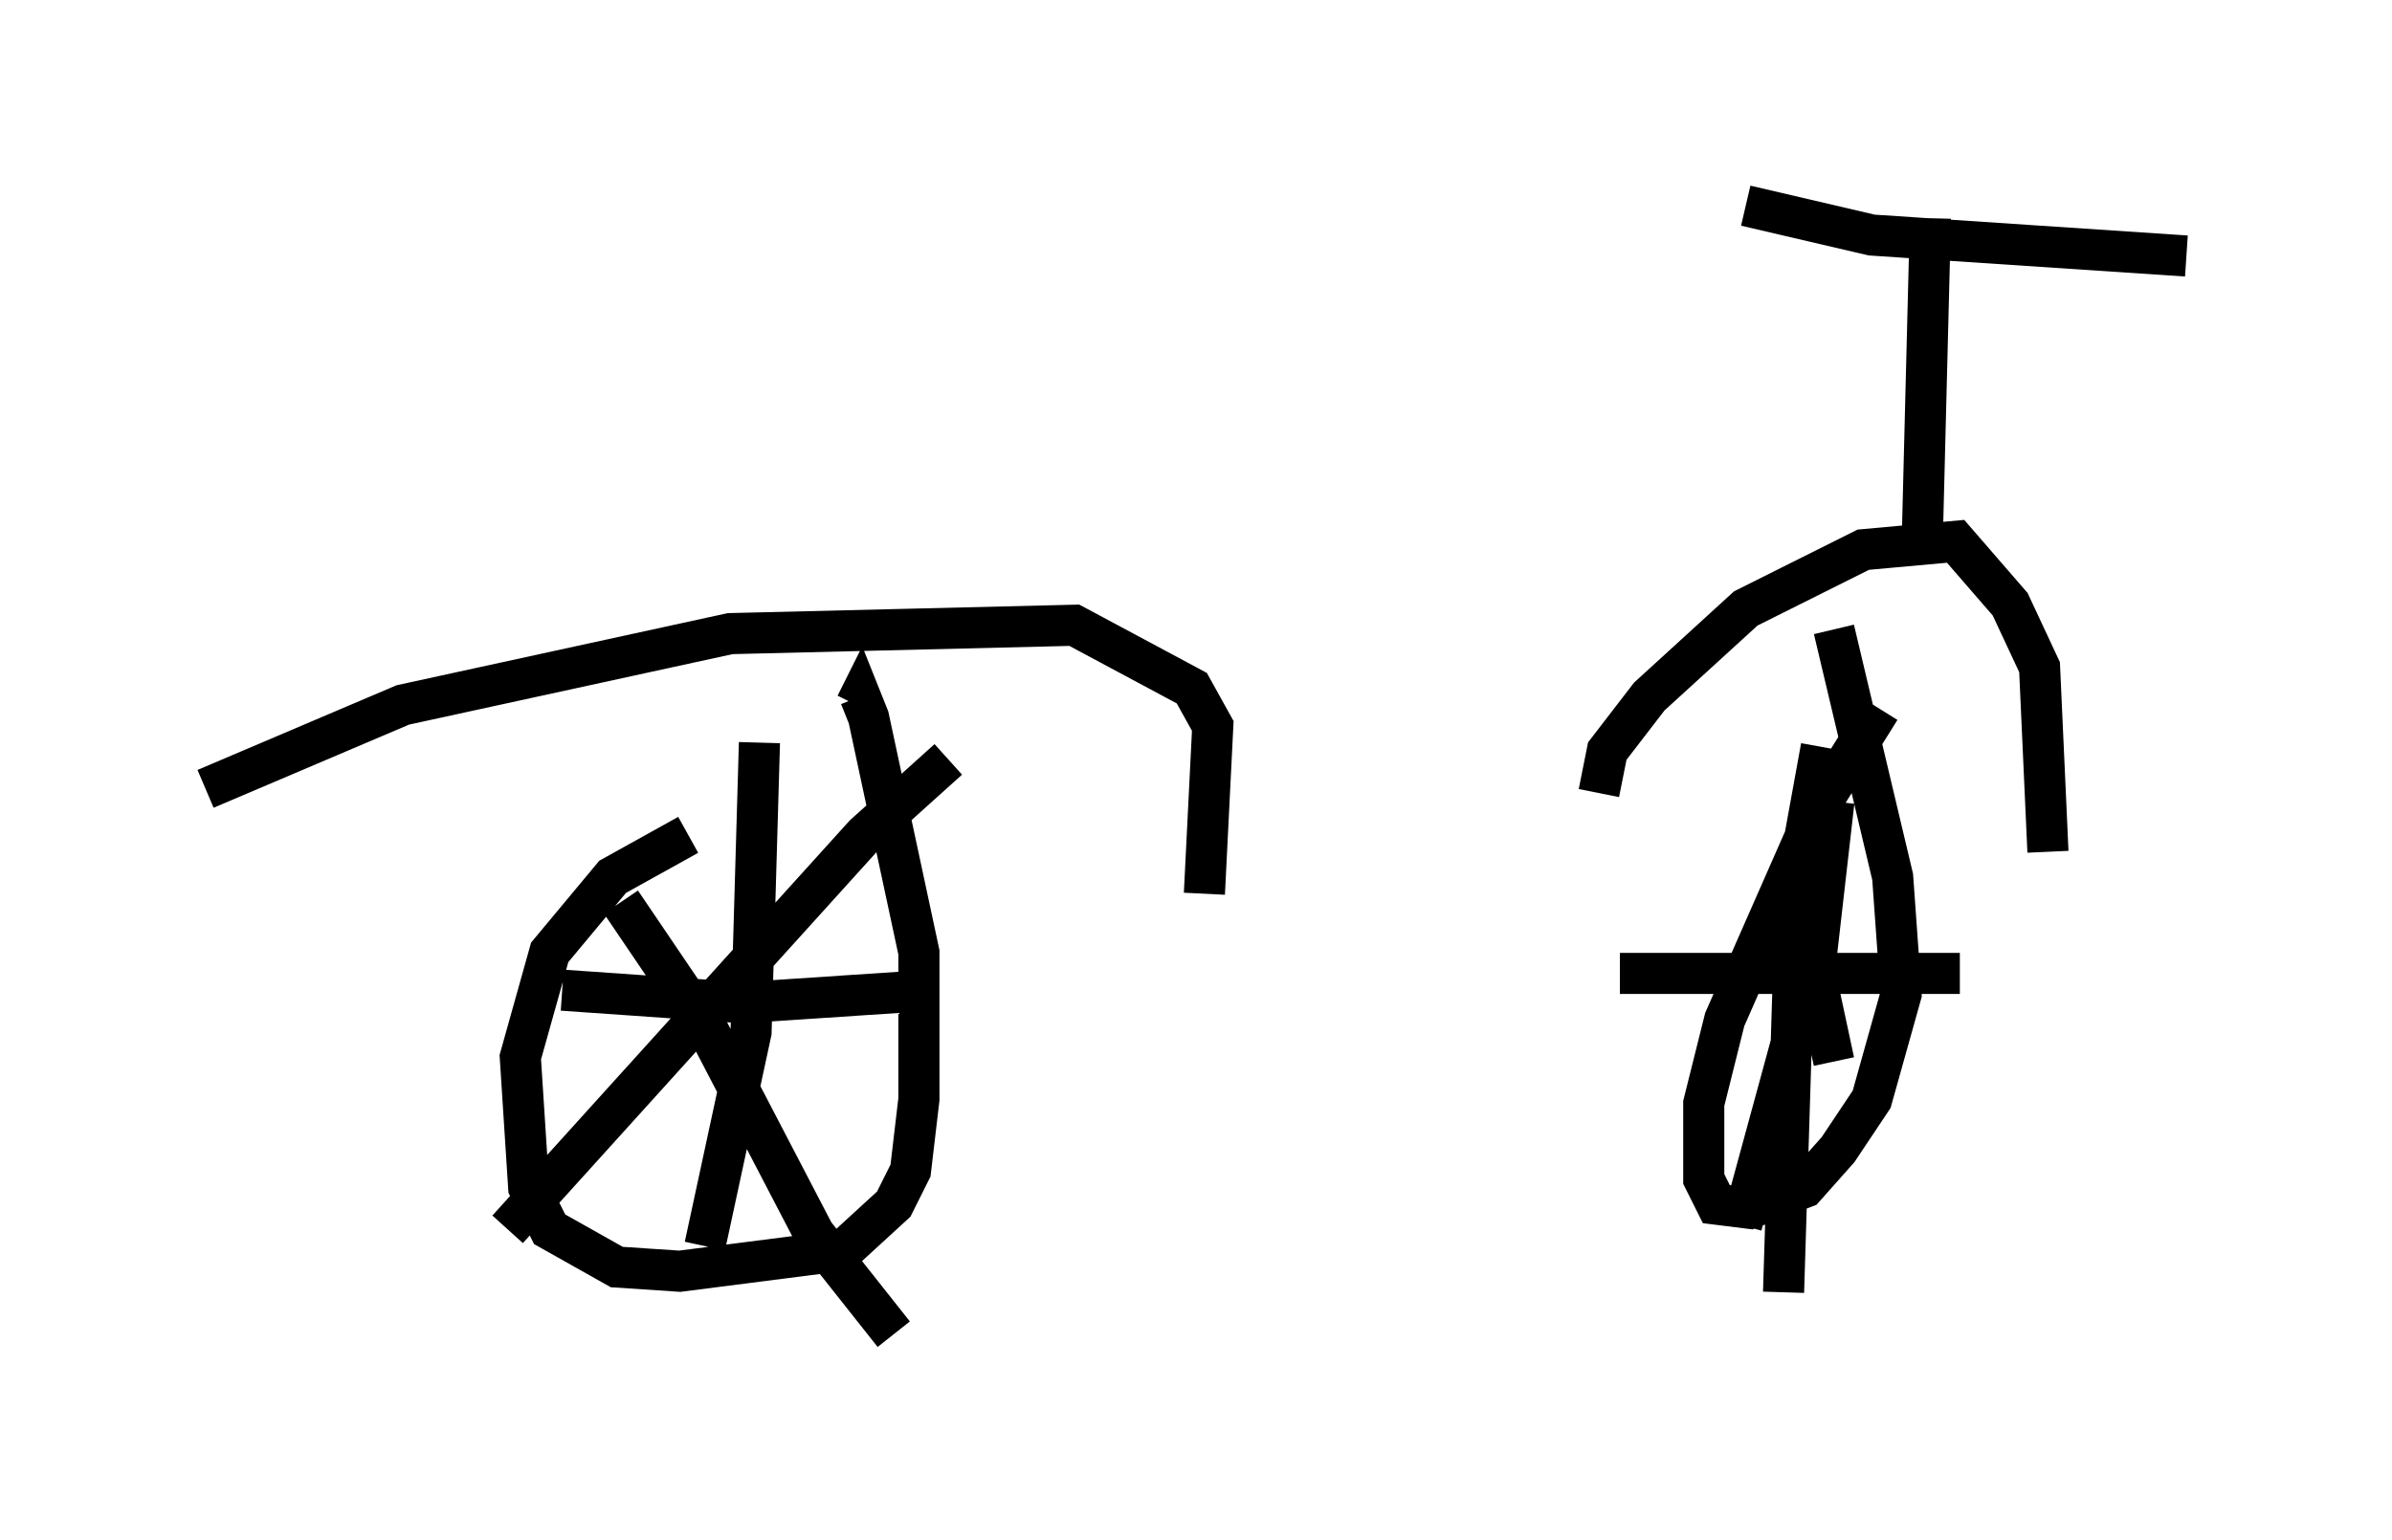 <?xml version="1.0" encoding="utf-8" ?>
<svg baseProfile="full" height="37.461" version="1.1" width="58.184" xmlns="http://www.w3.org/2000/svg" xmlns:ev="http://www.w3.org/2001/xml-events" xmlns:xlink="http://www.w3.org/1999/xlink"><defs /><rect fill="white" height="37.461" width="58.184" x="0" y="0" /><path d="M19.7, 19.292 m-2.96, 1.021 l-1.838, 1.021 -1.531, 1.838 l-0.715, 2.552 0.204, 3.165 l0.51, 1.021 1.633, 0.919 l1.531, 0.102 3.981, -0.51 l1.225, -1.123 0.408, -0.817 l0.204, -1.735 0.0, -3.573 l-1.225, -5.717 -0.204, -0.51 l-0.102, 0.204 m-2.348, 0.919 l-0.204, 7.044 -1.123, 5.206 m-3.471, -6.227 l4.39, 0.306 4.594, -0.306 m0.408, -5.615 l-2.042, 1.838 -8.677, 9.596 m2.756, -7.963 l2.144, 3.165 2.552, 4.9 l1.94, 2.45 m23.99, -15.211 l-1.531, 2.45 -2.246, 5.104 l-0.51, 2.042 0.0, 1.838 l0.306, 0.613 0.817, 0.102 l1.327, -0.51 0.817, -0.919 l0.817, -1.225 0.715, -2.552 l-0.204, -2.858 -1.429, -6.023 m-0.306, 2.858 l-0.613, 3.369 -0.306, 9.902 m-3.981, -7.758 l8.269, 0.0 m-3.063, -4.185 l-0.408, 3.573 -1.838, 6.738 m1.633, -6.84 l0.613, 2.858 m-39.609, -6.635 l4.798, -2.042 7.963, -1.735 l8.371, -0.204 2.858, 1.531 l0.51, 0.919 -0.204, 4.083 m9.596, -2.45 l0.204, -1.021 1.021, -1.327 l2.348, -2.144 2.858, -1.429 l2.246, -0.204 1.327, 1.531 l0.715, 1.531 0.204, 4.492 m-3.063, -7.35 l0.204, -8.065 m-4.492, -0.306 l3.063, 0.715 7.656, 0.51 " fill="none" stroke="black" stroke-width="1" /></svg>